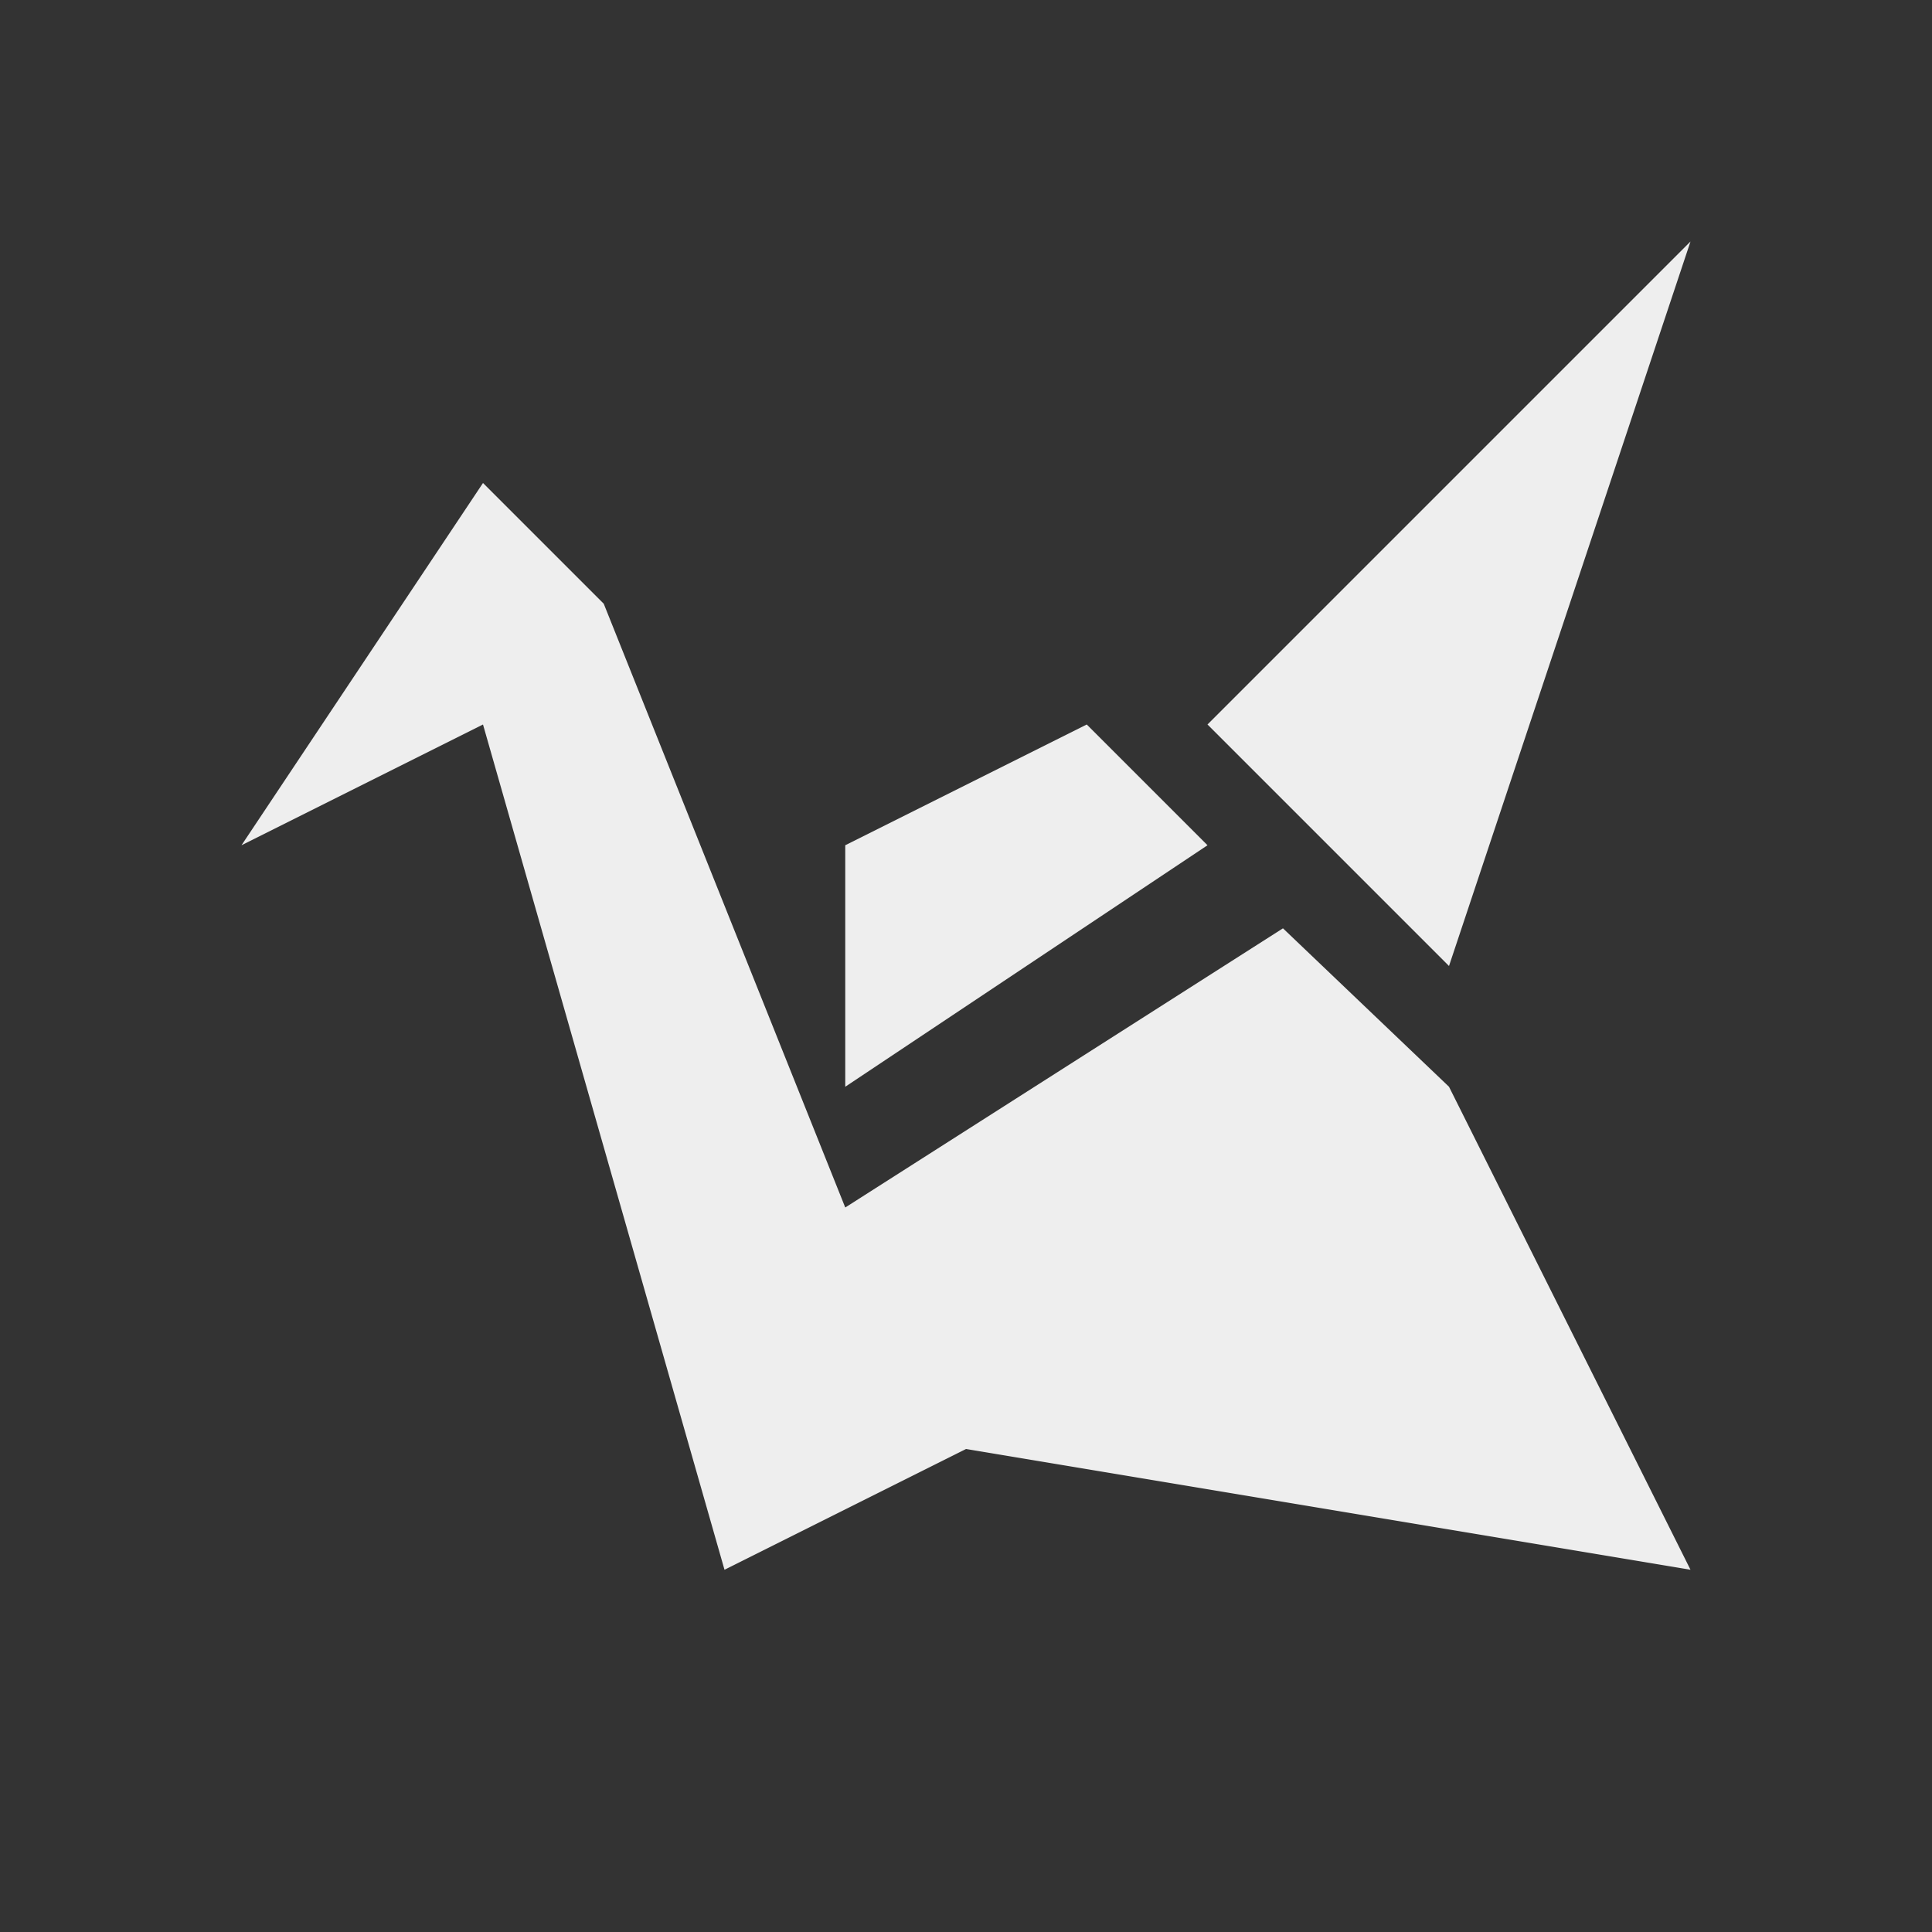 
<svg xmlns="http://www.w3.org/2000/svg" xmlns:xlink="http://www.w3.org/1999/xlink" width="16px" height="16px" viewBox="0 0 16 16" version="1.1">
<rect x="0" y="0" width="16" height="16" fill="#333333" stroke="none"/>
<g id="surface1">
<defs>
  <style id="current-color-scheme" type="text/css">
   .ColorScheme-Text { color:#eeeeee; } .ColorScheme-Highlight { color:#424242; }
  </style>
 </defs>
<path style="fill:currentColor" class="ColorScheme-Text" d="M 14 2 L 10 6 L 12 8 Z M 4 4 L 2 7 L 4 6 L 6 13 L 8 12 L 14 13 L 12 9 L 10.625 7.688 L 7 10 L 5 5 Z M 9 6 L 7 7 L 7 9 L 10 7 Z M 9 6 "/>
</g>
</svg>
